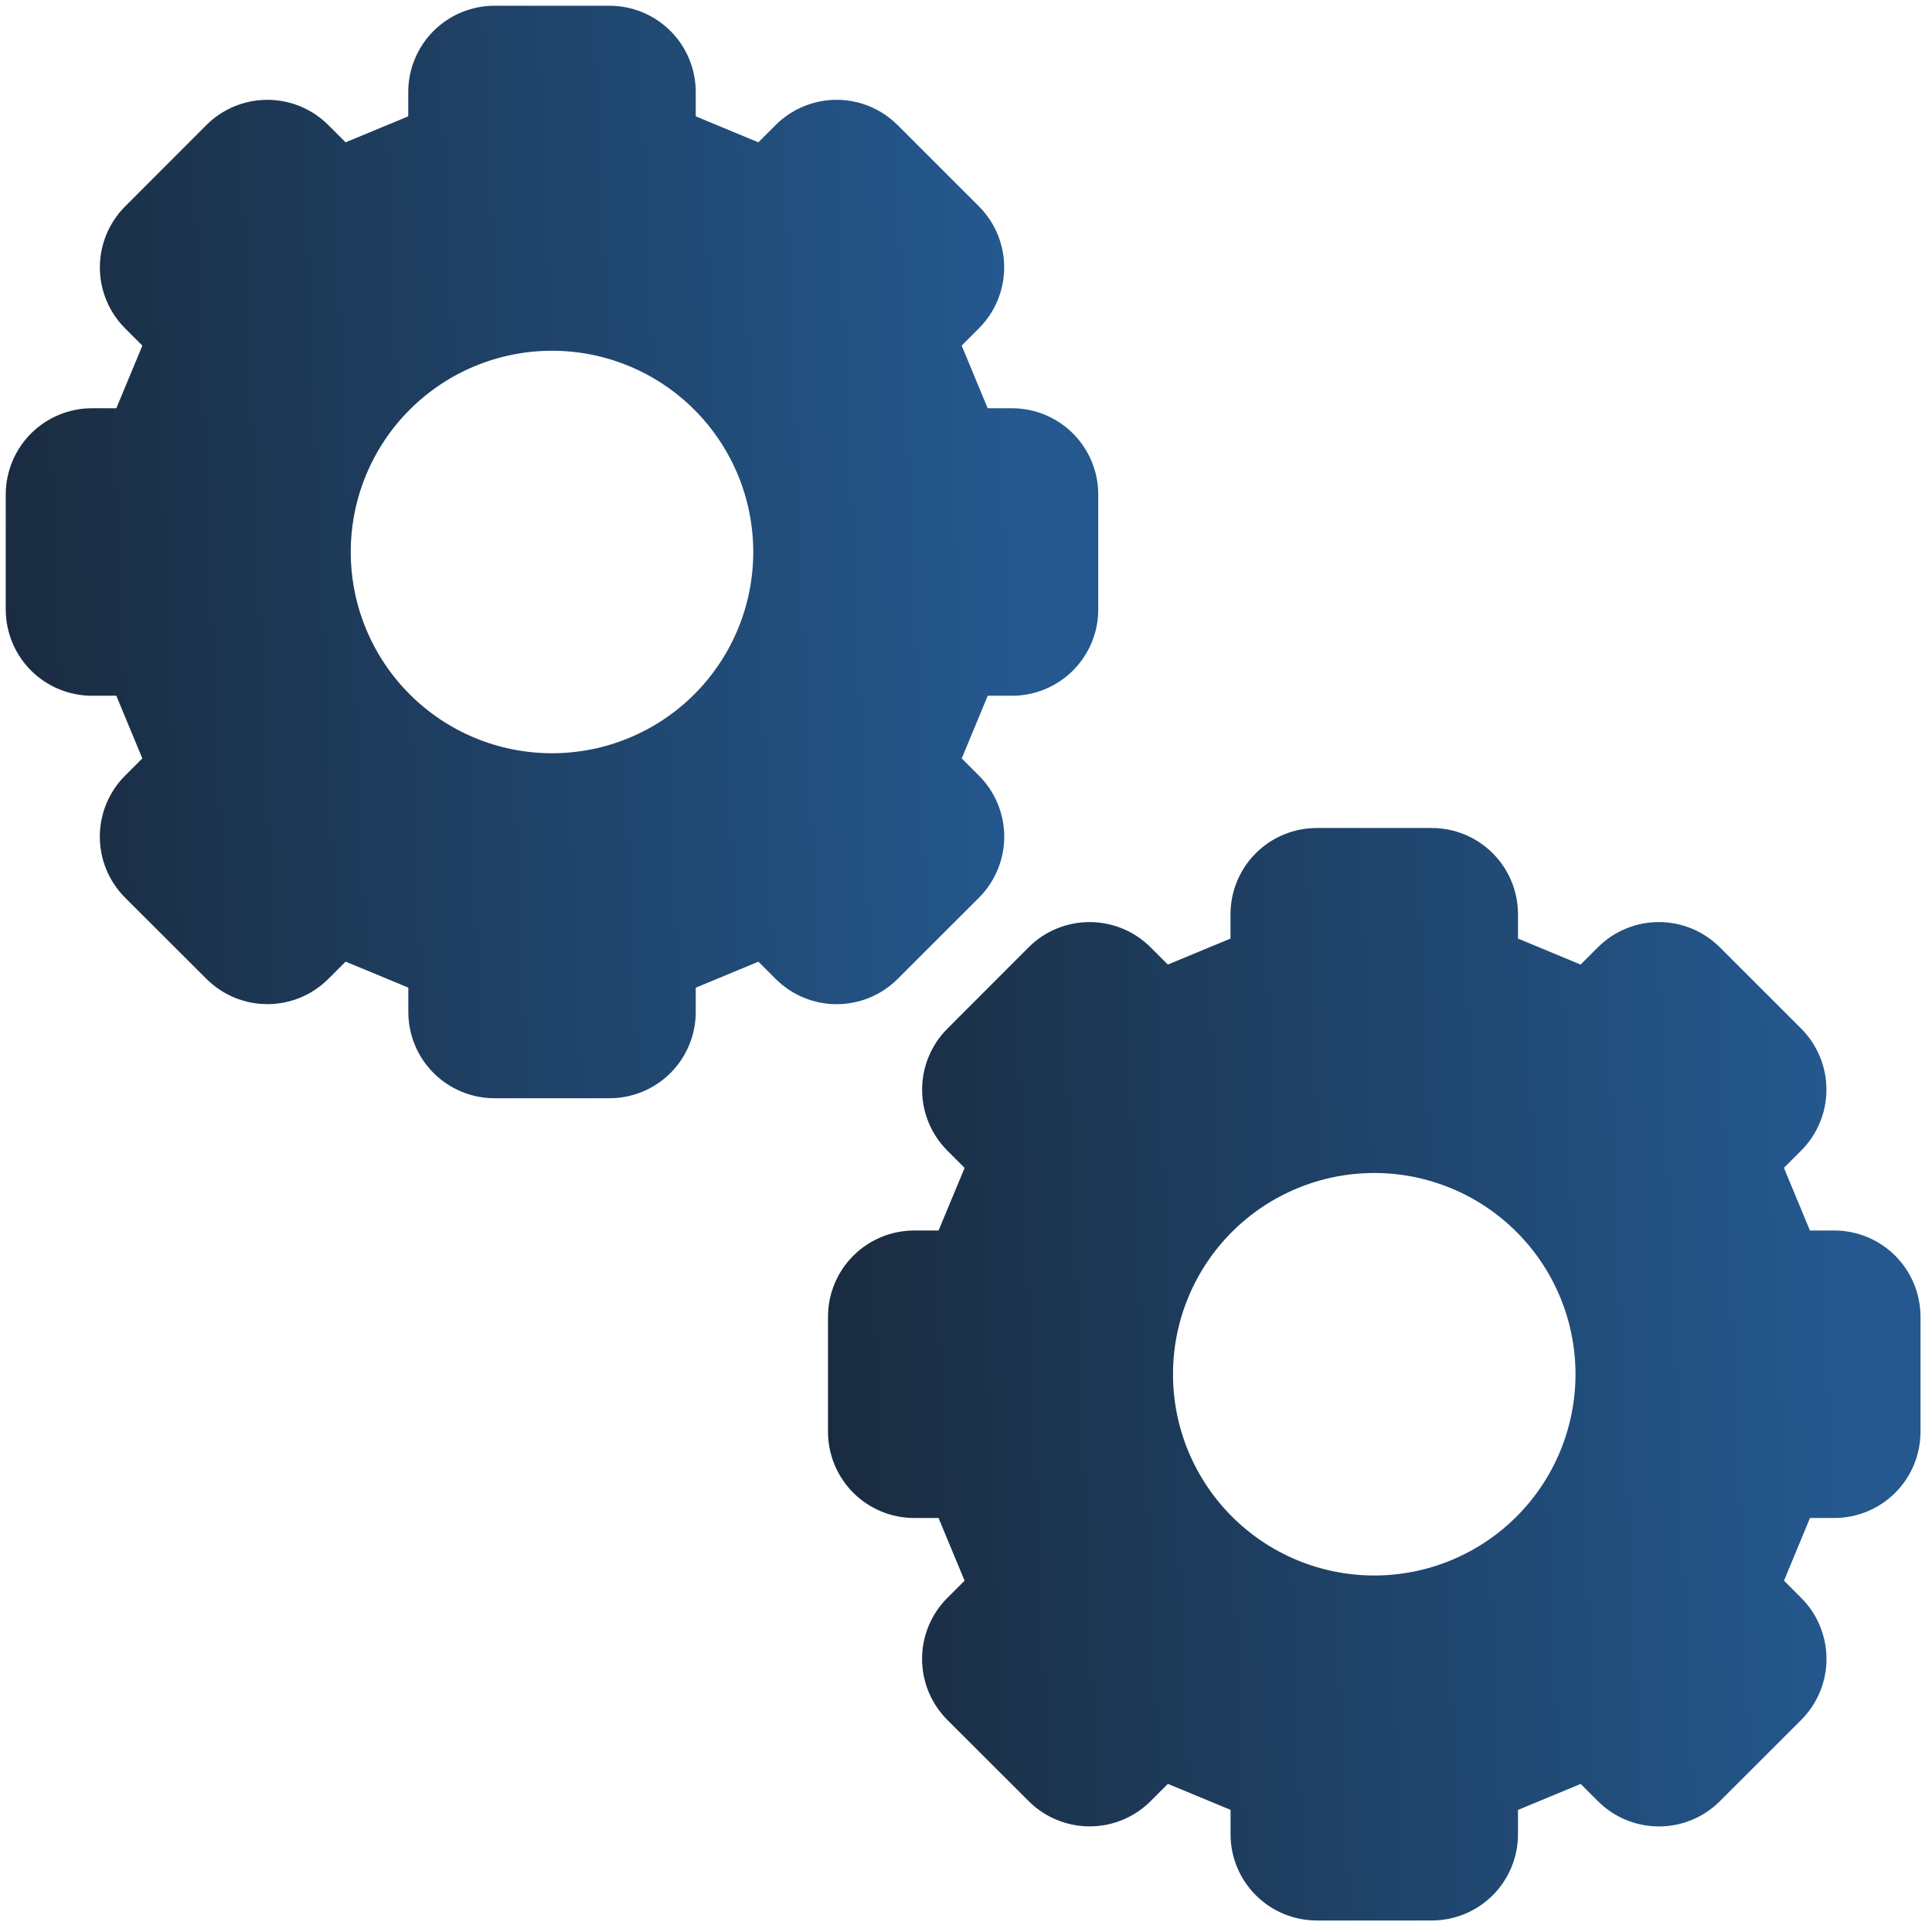 <svg width="84" height="84" viewBox="0 0 84 84" fill="none" xmlns="http://www.w3.org/2000/svg">
<path d="M44 17.75H42.943L41.812 15.025L42.562 14.275C43.266 13.572 43.66 12.618 43.66 11.624C43.66 10.629 43.266 9.676 42.562 8.973L39.025 5.438C38.322 4.734 37.368 4.34 36.374 4.34C35.379 4.34 34.426 4.734 33.722 5.438L32.972 6.188L30.25 5.058V4C30.25 3.005 29.855 2.052 29.152 1.348C28.448 0.645 27.495 0.25 26.5 0.25H21.5C20.505 0.25 19.552 0.645 18.848 1.348C18.145 2.052 17.75 3.005 17.75 4V5.058L15.025 6.188L14.275 5.438C13.572 4.734 12.618 4.34 11.624 4.34C10.629 4.34 9.676 4.734 8.973 5.438L5.44 8.975C4.737 9.678 4.342 10.632 4.342 11.626C4.342 12.621 4.737 13.574 5.44 14.277L6.19 15.027L5.058 17.75H4C3.005 17.75 2.052 18.145 1.348 18.848C0.645 19.552 0.25 20.505 0.25 21.5V26.5C0.25 27.495 0.645 28.448 1.348 29.152C2.052 29.855 3.005 30.25 4 30.25H5.058L6.188 32.975L5.438 33.725C4.734 34.428 4.34 35.382 4.34 36.376C4.34 37.371 4.734 38.324 5.438 39.028L8.975 42.56C9.678 43.263 10.632 43.658 11.626 43.658C12.621 43.658 13.574 43.263 14.277 42.56L15.027 41.81L17.753 42.94V44C17.753 44.994 18.147 45.948 18.85 46.651C19.553 47.354 20.506 47.749 21.5 47.75H26.5C27.495 47.75 28.448 47.355 29.152 46.652C29.855 45.948 30.25 44.995 30.25 44V42.943L32.975 41.812L33.725 42.562C34.428 43.266 35.382 43.66 36.376 43.66C37.371 43.66 38.324 43.266 39.028 42.562L42.565 39.028C43.268 38.324 43.663 37.371 43.663 36.376C43.663 35.382 43.268 34.428 42.565 33.725L41.815 32.975L42.945 30.25H44C44.995 30.25 45.948 29.855 46.652 29.152C47.355 28.448 47.75 27.495 47.75 26.5V21.5C47.75 20.505 47.355 19.552 46.652 18.848C45.948 18.145 44.995 17.75 44 17.75ZM24 32.75C22.851 32.75 21.713 32.524 20.651 32.084C19.59 31.644 18.625 31 17.813 30.187C17 29.375 16.356 28.41 15.916 27.349C15.476 26.287 15.25 25.149 15.25 24C15.25 22.851 15.476 21.713 15.916 20.651C16.356 19.59 17 18.625 17.813 17.813C18.625 17 19.59 16.356 20.651 15.916C21.713 15.476 22.851 15.25 24 15.25C26.321 15.25 28.546 16.172 30.187 17.813C31.828 19.454 32.75 21.679 32.75 24C32.75 26.321 31.828 28.546 30.187 30.187C28.546 31.828 26.321 32.75 24 32.75Z" fill="url(#paint0_linear_2137_50)"/>
<path d="M79.75 53.5H78.692L77.562 50.775L78.312 50.025C79.016 49.322 79.41 48.368 79.41 47.374C79.41 46.379 79.016 45.426 78.312 44.722L74.775 41.188C74.072 40.484 73.118 40.09 72.124 40.09C71.129 40.09 70.176 40.484 69.472 41.188L68.722 41.938L66 40.807V39.75C66 38.755 65.605 37.802 64.902 37.098C64.198 36.395 63.245 36 62.25 36H57.25C56.255 36 55.302 36.395 54.598 37.098C53.895 37.802 53.5 38.755 53.5 39.75V40.807L50.775 41.938L50.025 41.188C49.322 40.484 48.368 40.09 47.374 40.09C46.379 40.09 45.426 40.484 44.722 41.188L41.19 44.725C40.487 45.428 40.092 46.382 40.092 47.376C40.092 48.371 40.487 49.324 41.19 50.028L41.94 50.778L40.807 53.5H39.75C38.755 53.5 37.802 53.895 37.098 54.598C36.395 55.302 36 56.255 36 57.25V62.25C36 63.245 36.395 64.198 37.098 64.902C37.802 65.605 38.755 66 39.75 66H40.807L41.938 68.725L41.188 69.475C40.484 70.178 40.09 71.132 40.09 72.126C40.09 73.121 40.484 74.074 41.188 74.778L44.725 78.31C45.428 79.013 46.382 79.408 47.376 79.408C48.371 79.408 49.324 79.013 50.028 78.31L50.778 77.56L53.502 78.69V79.75C53.502 80.744 53.897 81.698 54.6 82.401C55.303 83.104 56.256 83.499 57.25 83.5H62.25C63.245 83.5 64.198 83.105 64.902 82.402C65.605 81.698 66 80.745 66 79.75V78.692L68.725 77.562L69.475 78.312C70.178 79.016 71.132 79.41 72.126 79.41C73.121 79.41 74.074 79.016 74.778 78.312L78.315 74.778C79.018 74.074 79.413 73.121 79.413 72.126C79.413 71.132 79.018 70.178 78.315 69.475L77.565 68.725L78.695 66H79.75C80.745 66 81.698 65.605 82.402 64.902C83.105 64.198 83.5 63.245 83.5 62.25V57.25C83.5 56.255 83.105 55.302 82.402 54.598C81.698 53.895 80.745 53.5 79.75 53.5ZM59.75 68.5C58.601 68.5 57.463 68.274 56.401 67.834C55.34 67.394 54.375 66.75 53.563 65.937C52.75 65.125 52.106 64.16 51.666 63.099C51.226 62.037 51 60.899 51 59.75C51 58.601 51.226 57.463 51.666 56.401C52.106 55.34 52.75 54.375 53.563 53.563C54.375 52.75 55.34 52.106 56.401 51.666C57.463 51.226 58.601 51 59.75 51C62.071 51 64.296 51.922 65.937 53.563C67.578 55.204 68.5 57.429 68.5 59.75C68.5 62.071 67.578 64.296 65.937 65.937C64.296 67.578 62.071 68.5 59.75 68.5Z" fill="url(#paint1_linear_2137_50)"/>
<defs>
<linearGradient id="paint0_linear_2137_50" x1="-3.52" y1="38.102" x2="44.546" y2="36.141" gradientUnits="userSpaceOnUse">
<stop stop-color="#192738"/>
<stop offset="1" stop-color="#24588E"/>
</linearGradient>
<linearGradient id="paint1_linear_2137_50" x1="32.23" y1="73.852" x2="80.296" y2="71.891" gradientUnits="userSpaceOnUse">
<stop stop-color="#192738"/>
<stop offset="1" stop-color="#24588E"/>
</linearGradient>
</defs>
</svg>
